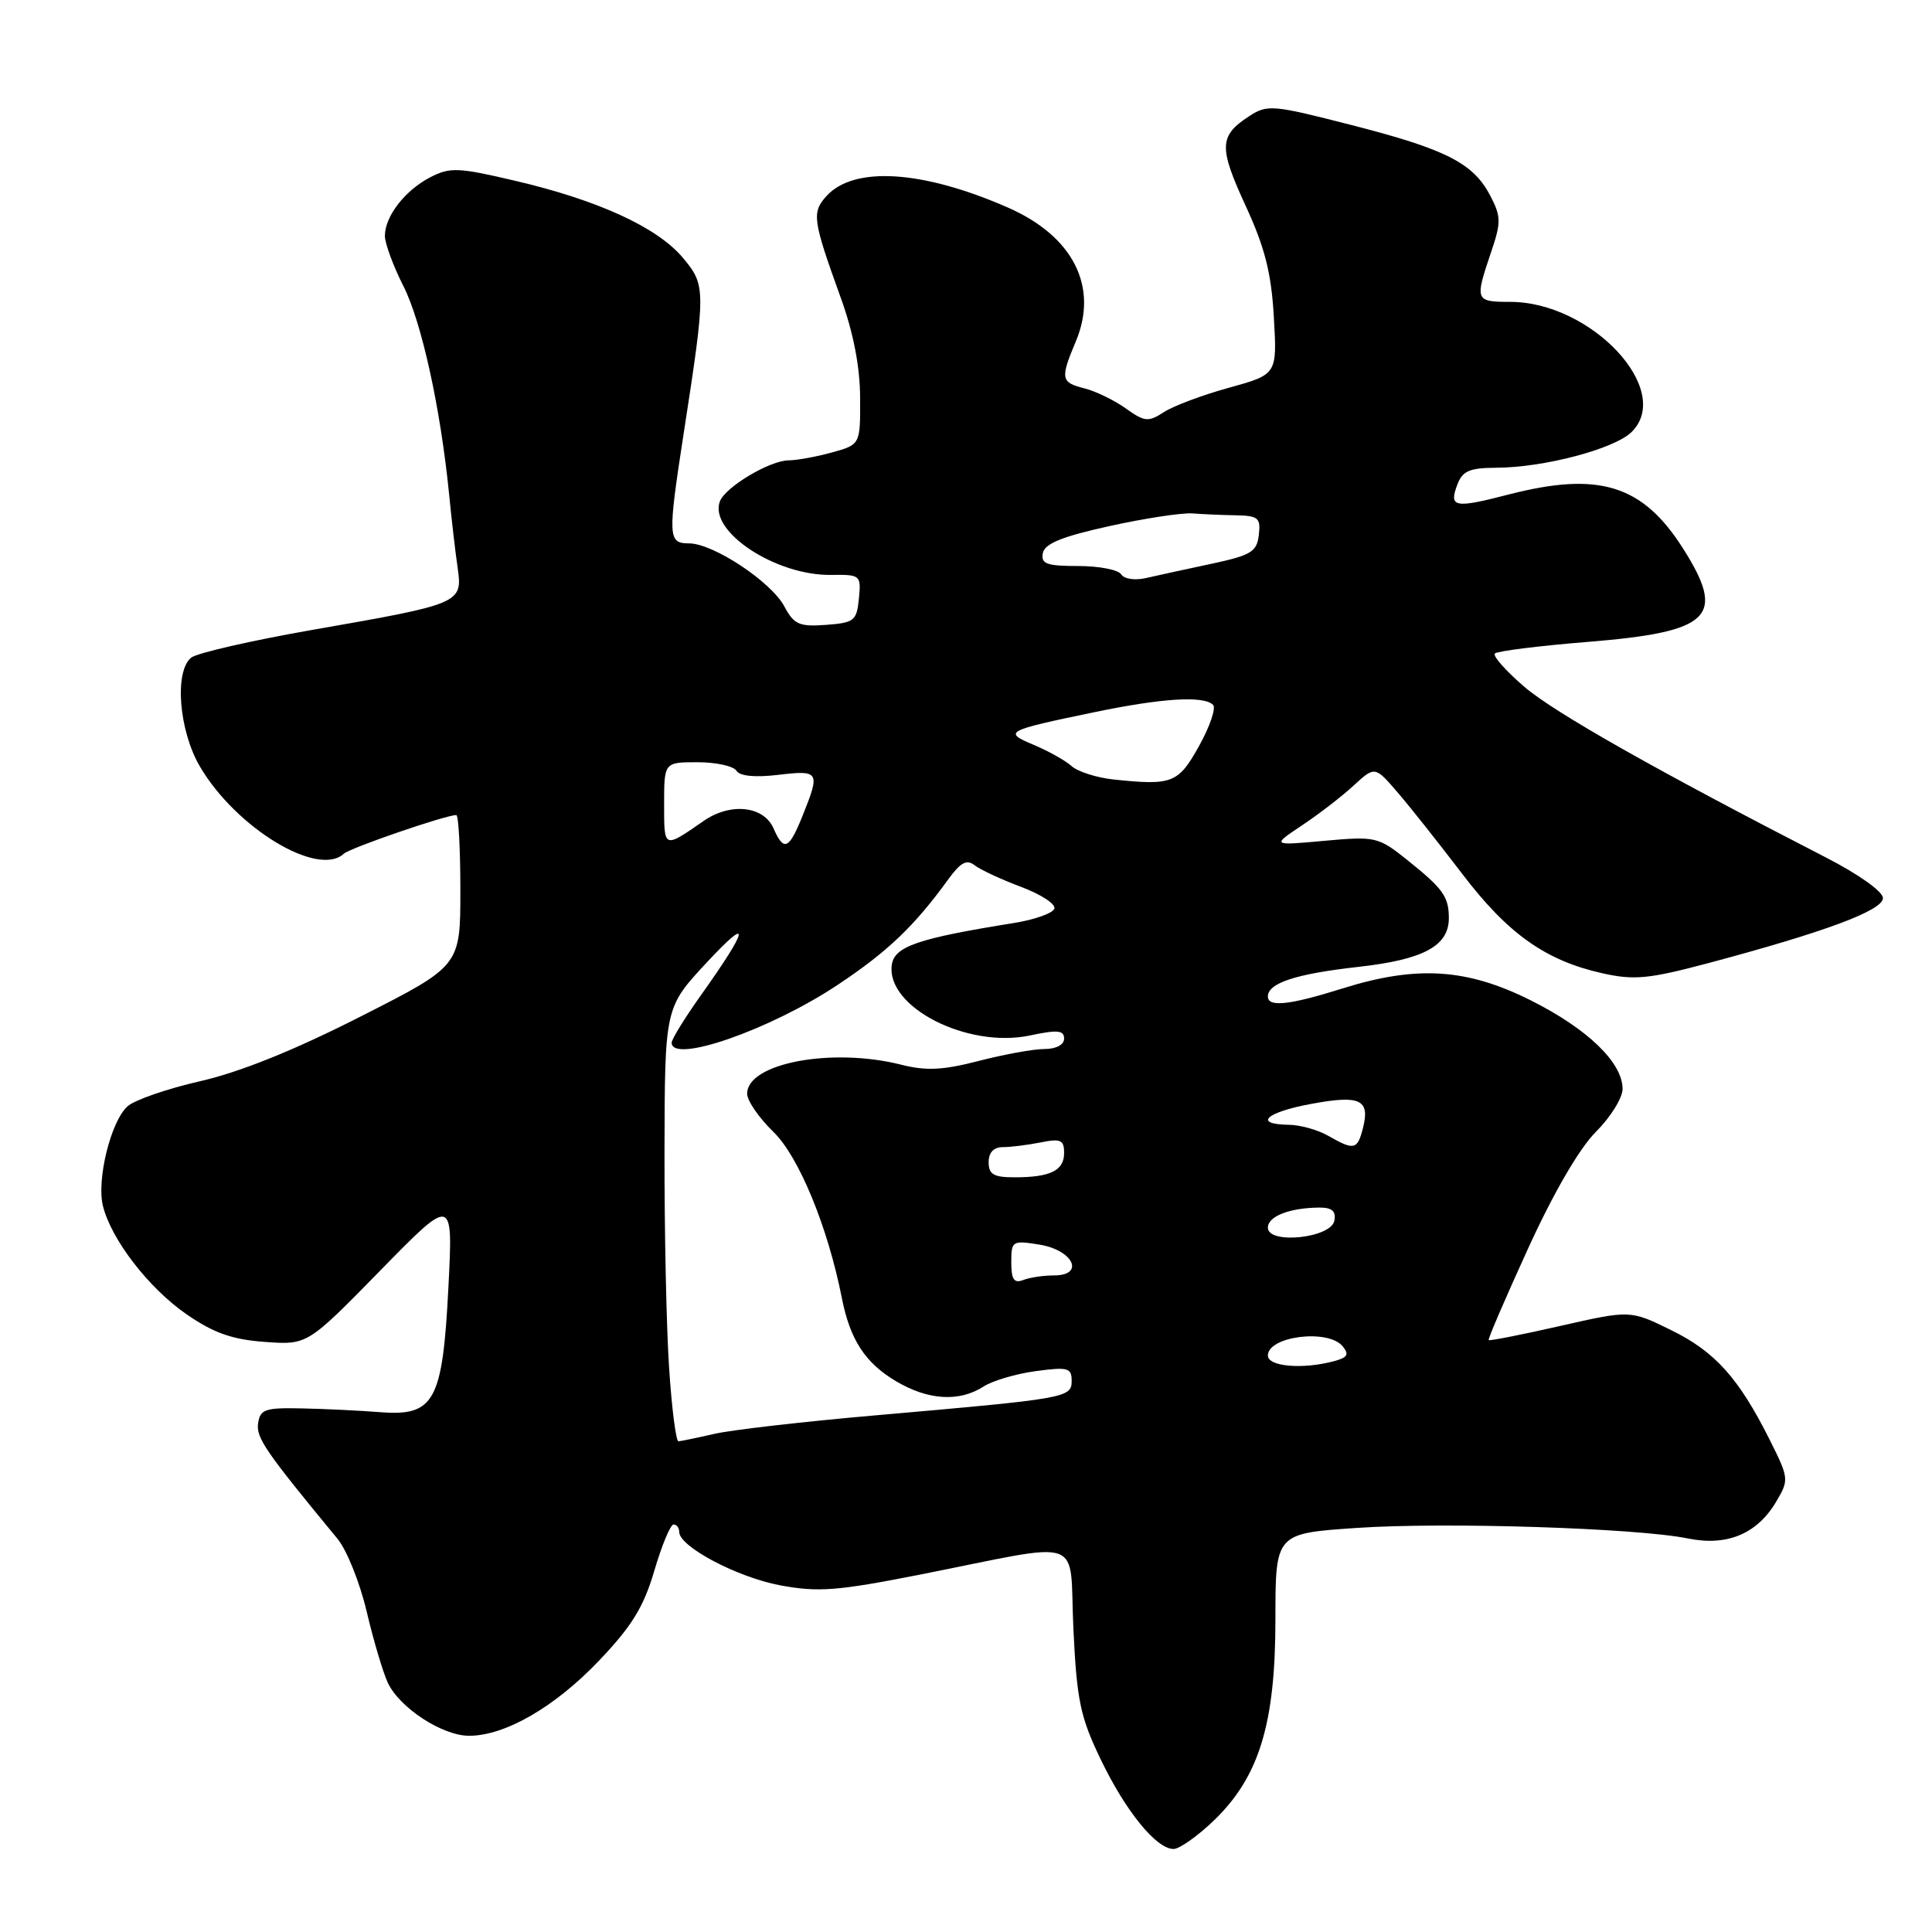 <?xml version="1.0" encoding="UTF-8" standalone="no"?>
<!DOCTYPE svg PUBLIC "-//W3C//DTD SVG 1.1//EN" "http://www.w3.org/Graphics/SVG/1.1/DTD/svg11.dtd" >
<svg xmlns="http://www.w3.org/2000/svg" xmlns:xlink="http://www.w3.org/1999/xlink" version="1.1" viewBox="0 0 256 256">
 <g >
 <path fill="currentColor"
d=" M 160.82 241.25 C 166.85 235.45 169.00 228.43 169.00 214.56 C 169.00 203.19 169.00 203.19 179.75 202.46 C 191.38 201.66 216.92 202.47 223.69 203.86 C 228.85 204.91 232.84 203.24 235.36 198.97 C 237.07 196.08 237.05 195.89 234.48 190.75 C 230.37 182.57 227.25 179.10 221.42 176.24 C 216.02 173.59 216.02 173.59 206.76 175.69 C 201.67 176.85 197.39 177.69 197.26 177.57 C 197.13 177.45 199.48 171.99 202.48 165.43 C 205.87 158.01 209.27 152.17 211.47 149.97 C 213.41 148.03 215.00 145.47 215.00 144.30 C 215.00 140.79 210.36 136.32 202.81 132.54 C 194.35 128.31 187.70 127.89 177.84 130.99 C 170.82 133.19 168.00 133.49 168.00 132.04 C 168.00 130.26 171.73 129.04 179.96 128.12 C 188.67 127.15 192.01 125.33 191.98 121.60 C 191.96 118.80 191.20 117.74 186.49 113.97 C 182.62 110.88 182.29 110.80 175.50 111.41 C 168.50 112.05 168.50 112.05 172.50 109.38 C 174.70 107.92 177.78 105.55 179.34 104.11 C 182.18 101.50 182.18 101.50 185.19 105.00 C 186.85 106.92 190.70 111.79 193.76 115.80 C 199.81 123.75 204.81 127.29 212.35 128.97 C 216.53 129.90 218.46 129.72 226.35 127.62 C 241.81 123.50 249.50 120.64 249.50 119.00 C 249.50 118.14 246.29 115.85 242.00 113.65 C 219.57 102.12 206.01 94.45 202.00 91.02 C 199.53 88.90 197.76 86.90 198.08 86.59 C 198.40 86.27 203.97 85.57 210.45 85.05 C 226.75 83.72 228.76 81.74 223.02 72.69 C 217.64 64.21 211.85 62.43 199.80 65.55 C 192.73 67.38 191.97 67.23 193.09 64.25 C 193.78 62.40 194.70 62.00 198.22 61.98 C 204.59 61.96 213.96 59.48 216.22 57.22 C 221.77 51.67 210.85 40.00 200.10 40.00 C 195.48 40.00 195.41 39.81 197.53 33.55 C 198.92 29.47 198.92 28.74 197.49 25.97 C 195.24 21.62 191.63 19.78 179.08 16.57 C 168.56 13.87 167.93 13.82 165.47 15.43 C 161.53 18.01 161.48 19.51 165.05 27.26 C 167.60 32.79 168.46 36.17 168.79 42.02 C 169.23 49.61 169.23 49.61 162.87 51.37 C 159.37 52.33 155.47 53.79 154.22 54.61 C 152.15 55.95 151.67 55.90 149.16 54.11 C 147.63 53.02 145.17 51.83 143.69 51.46 C 140.56 50.67 140.47 50.19 142.56 45.22 C 145.59 37.99 142.19 31.29 133.57 27.51 C 122.26 22.55 113.15 21.97 109.51 25.98 C 107.54 28.17 107.67 29.11 111.42 39.50 C 113.08 44.09 113.96 48.64 113.97 52.70 C 114.00 58.91 114.00 58.91 110.25 59.95 C 108.19 60.52 105.60 60.99 104.50 61.00 C 102.01 61.01 96.12 64.52 95.39 66.43 C 93.87 70.40 102.75 76.28 110.12 76.18 C 114.02 76.13 114.11 76.20 113.81 79.31 C 113.52 82.26 113.20 82.52 109.44 82.80 C 105.91 83.06 105.21 82.75 103.94 80.37 C 102.21 77.10 94.51 72.00 91.30 72.00 C 88.51 72.00 88.47 71.20 90.58 57.50 C 93.55 38.28 93.55 37.80 90.45 34.12 C 87.07 30.11 79.22 26.51 68.20 23.94 C 60.71 22.18 59.63 22.14 57.01 23.49 C 53.66 25.23 51.00 28.66 51.00 31.26 C 51.00 32.25 52.10 35.23 53.44 37.88 C 55.87 42.67 58.37 54.06 59.51 65.50 C 59.83 68.80 60.34 73.18 60.64 75.24 C 61.31 79.94 61.12 80.02 41.41 83.46 C 33.29 84.88 26.05 86.54 25.32 87.15 C 23.08 89.01 23.71 96.83 26.49 101.57 C 31.26 109.70 42.11 116.29 45.55 113.13 C 46.39 112.35 59.05 108.00 60.46 108.00 C 60.76 108.00 61.00 112.50 61.00 117.99 C 61.00 127.99 61.00 127.99 47.75 134.71 C 39.00 139.16 31.80 142.06 26.54 143.26 C 22.15 144.26 17.81 145.76 16.89 146.60 C 14.69 148.59 12.79 156.28 13.63 159.76 C 14.72 164.23 19.73 170.72 24.75 174.17 C 28.33 176.64 30.79 177.50 35.09 177.81 C 40.73 178.22 40.73 178.22 50.38 168.36 C 60.03 158.50 60.03 158.50 59.42 170.50 C 58.65 185.71 57.57 187.68 50.36 187.12 C 47.69 186.91 43.02 186.68 40.00 186.62 C 35.13 186.51 34.47 186.74 34.20 188.60 C 33.93 190.52 35.13 192.27 44.73 203.91 C 45.95 205.39 47.69 209.73 48.59 213.55 C 49.49 217.37 50.75 221.61 51.39 222.98 C 52.95 226.30 58.62 230.00 62.16 230.00 C 66.92 230.00 73.52 226.19 79.36 220.06 C 83.71 215.50 85.29 212.94 86.70 208.13 C 87.69 204.76 88.84 202.00 89.25 202.00 C 89.66 202.00 90.00 202.44 90.00 202.99 C 90.00 204.94 97.71 209.01 103.41 210.07 C 108.44 211.00 110.97 210.80 121.87 208.65 C 144.23 204.23 141.64 203.31 142.23 215.82 C 142.68 225.29 143.14 227.50 145.83 233.09 C 149.14 239.99 153.22 245.00 155.50 245.00 C 156.28 245.00 158.67 243.31 160.82 241.25 Z  M 88.66 181.25 C 88.30 175.89 88.03 162.95 88.05 152.50 C 88.09 133.50 88.09 133.50 93.68 127.50 C 99.58 121.16 99.25 122.92 92.85 131.91 C 90.73 134.89 89.00 137.70 89.00 138.16 C 89.00 141.00 102.03 136.46 110.98 130.51 C 117.60 126.11 121.14 122.74 125.64 116.53 C 127.28 114.27 128.10 113.83 129.14 114.65 C 129.89 115.24 132.65 116.52 135.28 117.51 C 137.91 118.49 139.91 119.79 139.71 120.40 C 139.51 121.00 137.13 121.85 134.43 122.29 C 121.62 124.34 118.51 125.40 118.17 127.85 C 117.38 133.44 128.21 138.97 136.50 137.20 C 140.12 136.43 141.00 136.51 141.00 137.62 C 141.00 138.44 139.94 139.00 138.39 139.00 C 136.96 139.00 133.06 139.71 129.72 140.57 C 124.93 141.81 122.74 141.92 119.38 141.07 C 110.20 138.76 99.00 140.88 99.00 144.92 C 99.00 145.85 100.56 148.12 102.48 149.98 C 105.85 153.25 109.69 162.57 111.55 172.00 C 112.64 177.52 114.63 180.58 118.71 183.01 C 122.98 185.55 127.11 185.80 130.33 183.72 C 131.52 182.95 134.64 182.03 137.25 181.68 C 141.49 181.11 142.00 181.24 142.00 182.96 C 142.00 185.22 141.41 185.32 116.13 187.53 C 106.58 188.36 96.90 189.47 94.63 190.00 C 92.36 190.52 90.23 190.96 89.90 190.98 C 89.57 190.99 89.01 186.61 88.66 181.25 Z  M 168.00 179.62 C 168.00 177.05 175.97 176.05 177.90 178.38 C 178.80 179.47 178.57 179.88 176.77 180.36 C 172.61 181.48 168.00 181.08 168.00 179.62 Z  M 134.00 167.26 C 134.00 164.42 134.13 164.34 137.74 164.92 C 142.22 165.65 143.79 169.00 139.66 169.00 C 138.28 169.00 136.45 169.27 135.58 169.61 C 134.36 170.08 134.00 169.54 134.00 167.26 Z  M 168.00 162.67 C 168.00 161.16 170.89 160.04 174.82 160.01 C 176.50 160.00 177.05 160.49 176.81 161.75 C 176.38 164.06 168.00 164.93 168.00 162.67 Z  M 131.00 154.00 C 131.00 152.71 131.67 152.00 132.88 152.00 C 133.91 152.00 136.16 151.72 137.88 151.38 C 140.55 150.84 141.00 151.04 141.00 152.77 C 141.00 155.11 139.19 156.00 134.42 156.00 C 131.67 156.00 131.00 155.61 131.00 154.00 Z  M 176.00 150.50 C 174.62 149.71 172.26 149.05 170.75 149.04 C 166.02 148.97 167.74 147.38 173.75 146.27 C 180.20 145.07 181.55 145.69 180.61 149.43 C 179.87 152.37 179.44 152.47 176.00 150.50 Z  M 88.00 106.56 C 88.00 101.00 88.00 101.00 92.44 101.00 C 94.88 101.00 97.19 101.51 97.58 102.12 C 98.02 102.84 100.03 103.04 103.14 102.67 C 108.56 102.03 108.69 102.24 106.39 107.98 C 104.55 112.59 103.87 112.90 102.49 109.75 C 101.18 106.78 96.79 106.32 93.25 108.77 C 87.91 112.47 88.00 112.50 88.00 106.56 Z  M 147.50 103.28 C 145.30 103.04 142.82 102.25 142.00 101.52 C 141.18 100.78 138.93 99.52 137.00 98.71 C 132.89 96.98 133.17 96.83 145.00 94.37 C 154.01 92.50 159.50 92.16 160.74 93.40 C 161.15 93.82 160.32 96.26 158.89 98.83 C 156.13 103.80 155.34 104.11 147.50 103.28 Z  M 148.56 76.10 C 148.19 75.50 145.63 75.00 142.87 75.00 C 138.68 75.00 137.91 74.72 138.18 73.29 C 138.43 72.03 140.73 71.09 147.01 69.71 C 151.68 68.68 156.62 67.93 158.00 68.03 C 159.38 68.14 161.98 68.25 163.80 68.28 C 166.73 68.34 167.07 68.63 166.80 70.89 C 166.54 73.12 165.78 73.58 160.50 74.71 C 157.20 75.41 153.32 76.26 151.87 76.59 C 150.38 76.94 148.95 76.72 148.56 76.10 Z "/>
</g>
</svg>